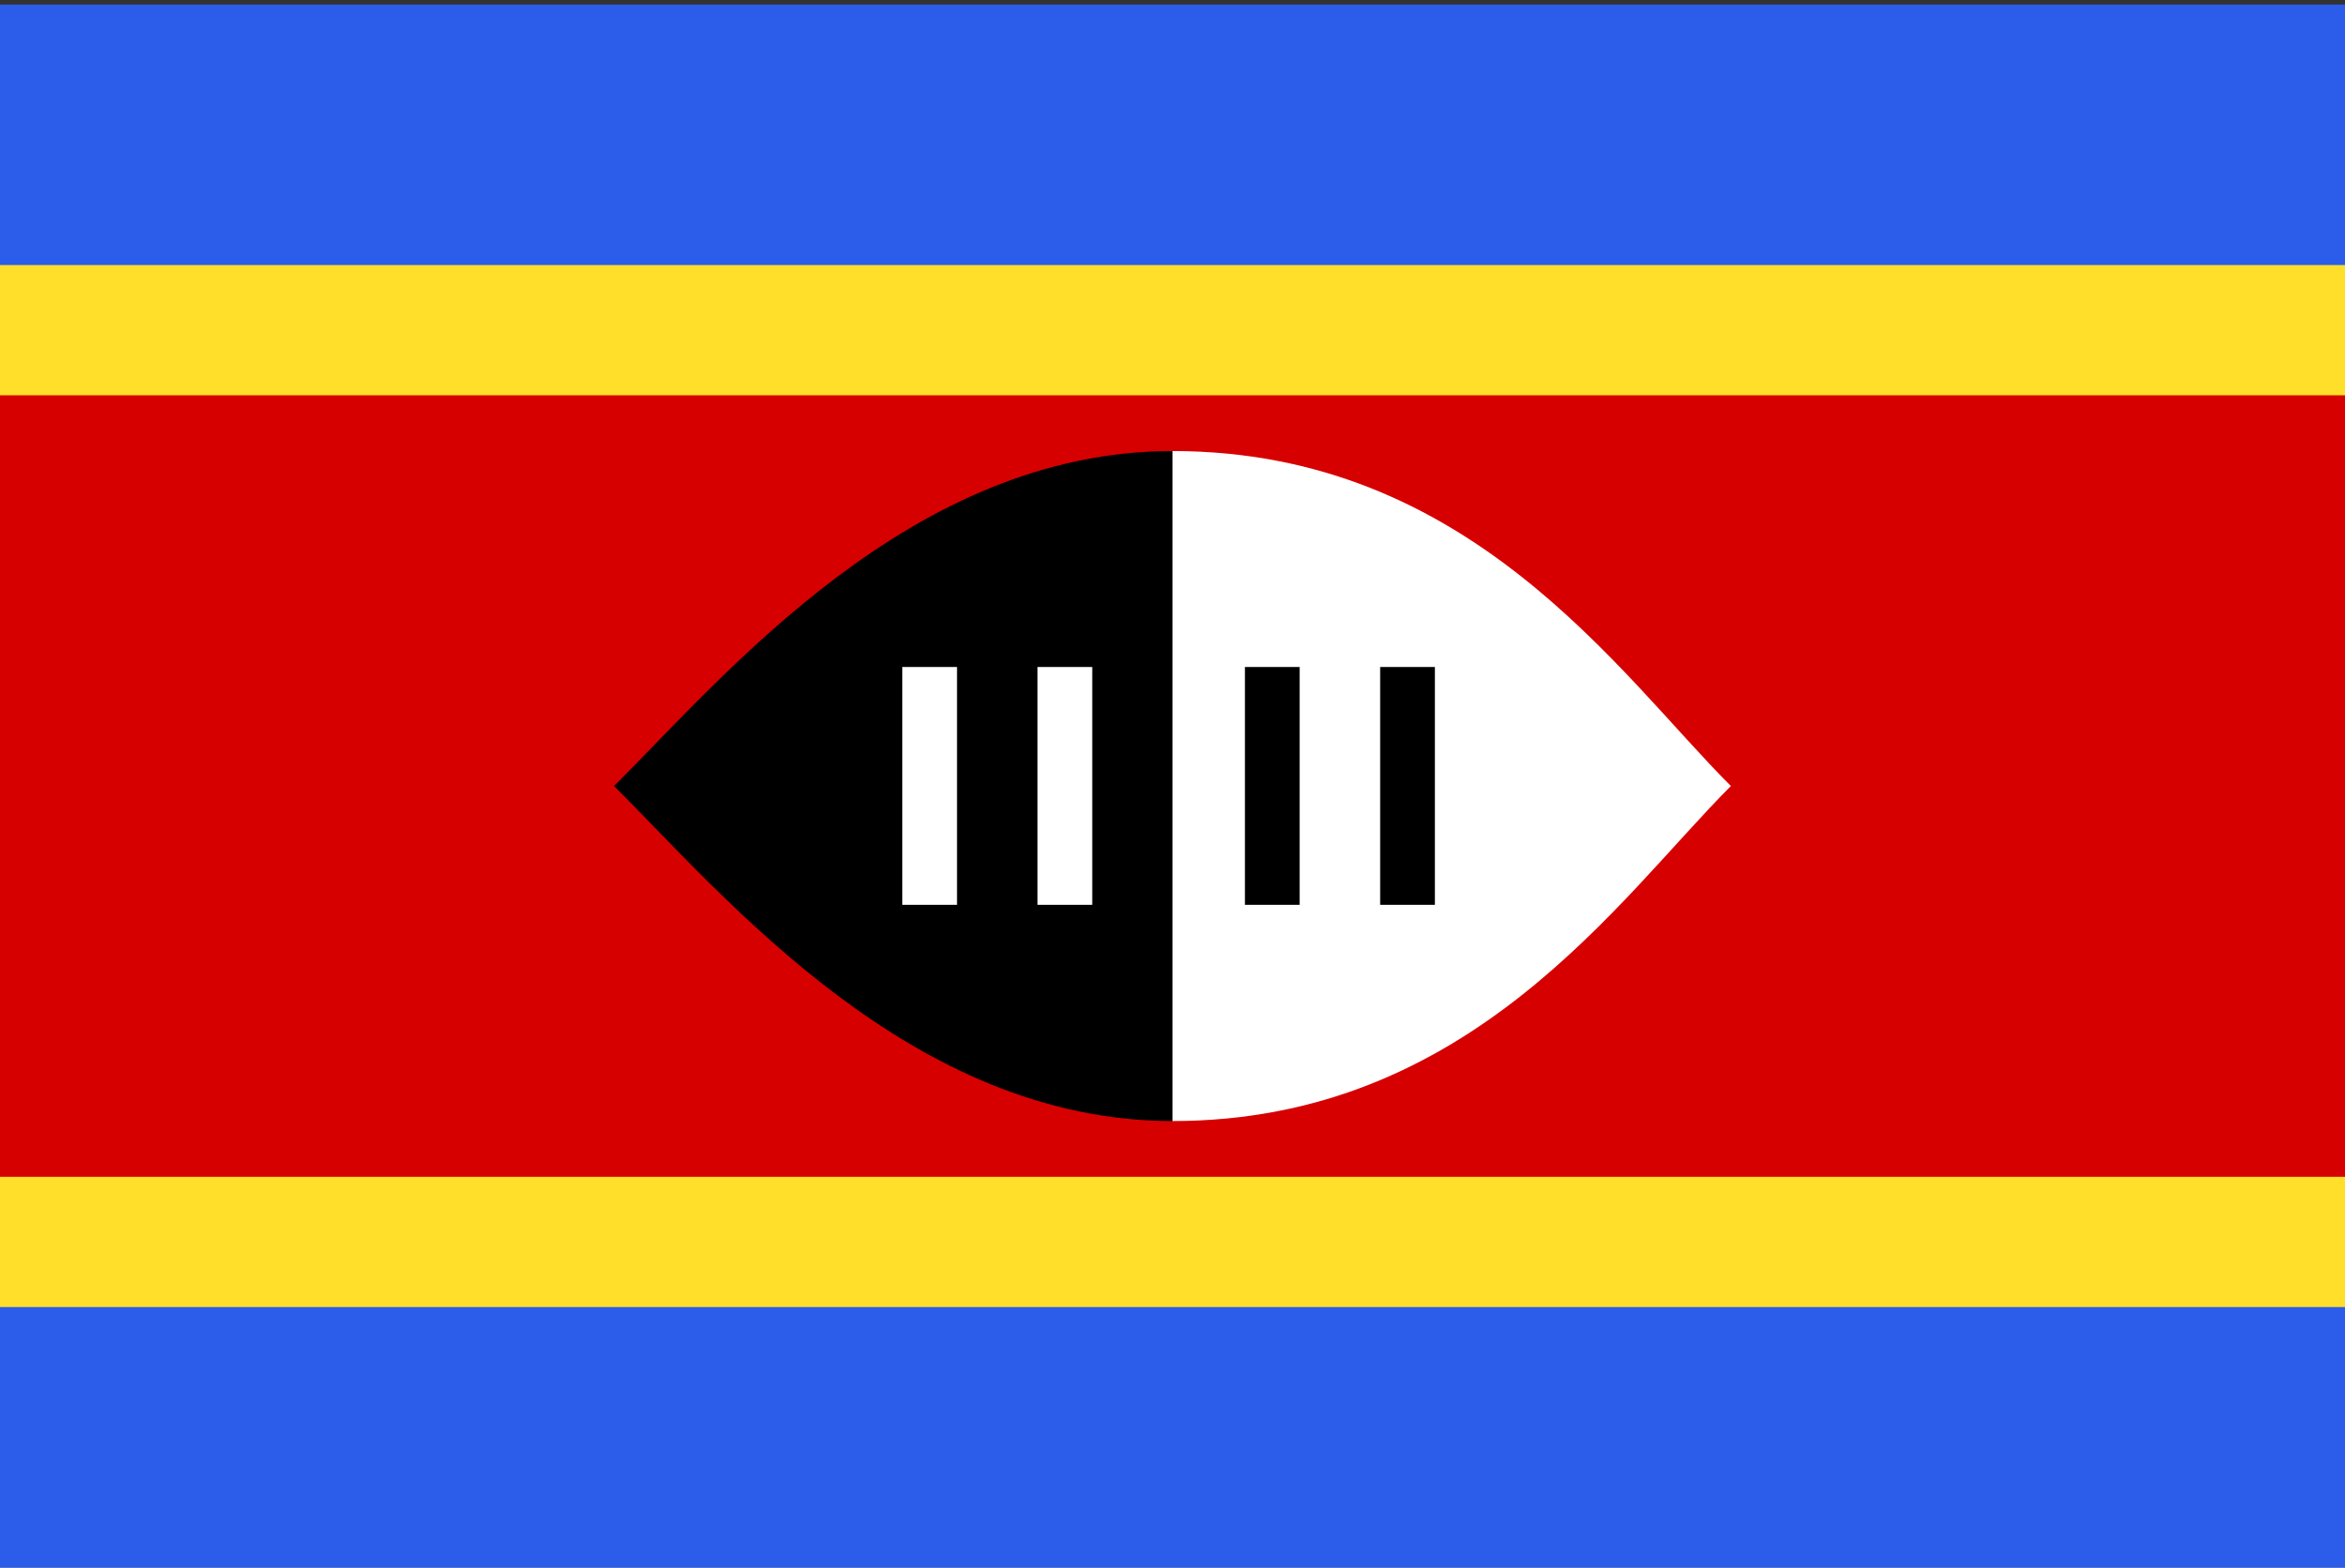 <svg width="513" height="343" viewBox="0 0 513 343" fill="none" xmlns="http://www.w3.org/2000/svg">
<rect x="0" y="0" width="513" height="343" fill="#333333" stroke="none"/>
<g clip-path="url(#clip0_301_287)">
<path d="M0 0.994H513V342.994H0V0.994Z" fill="#2B5DEA"/>
<path d="M0 57.994H513V285.994H0V57.994Z" fill="#FFDF29"/>
<path d="M0 86.494H513V257.494H0V86.494Z" fill="#D70000"/>
<path d="M256.5 98.692V245.296C321.651 245.296 354.198 196.447 378.651 171.994C354.198 147.541 321.651 98.692 256.5 98.692Z" fill="white"/>
<path d="M256.5 98.692C199.5 98.692 158.802 147.541 134.349 171.994C158.802 196.447 199.5 245.296 256.5 245.296V98.692Z" fill="black"/>
<path d="M197.391 145.945H209.361V197.986H197.391V145.945ZM226.974 145.945H238.944V197.986H226.974V145.945Z" fill="white"/>
<path d="M272.346 145.945H284.316V197.986H272.346V145.945ZM301.929 145.945H313.899V197.986H301.929V145.945Z" fill="black"/>
</g>
<defs>
<clipPath id="clip0_301_287">
<rect width="513" height="342" fill="white" transform="translate(0 0.994)"/>
</clipPath>
</defs>
</svg>
